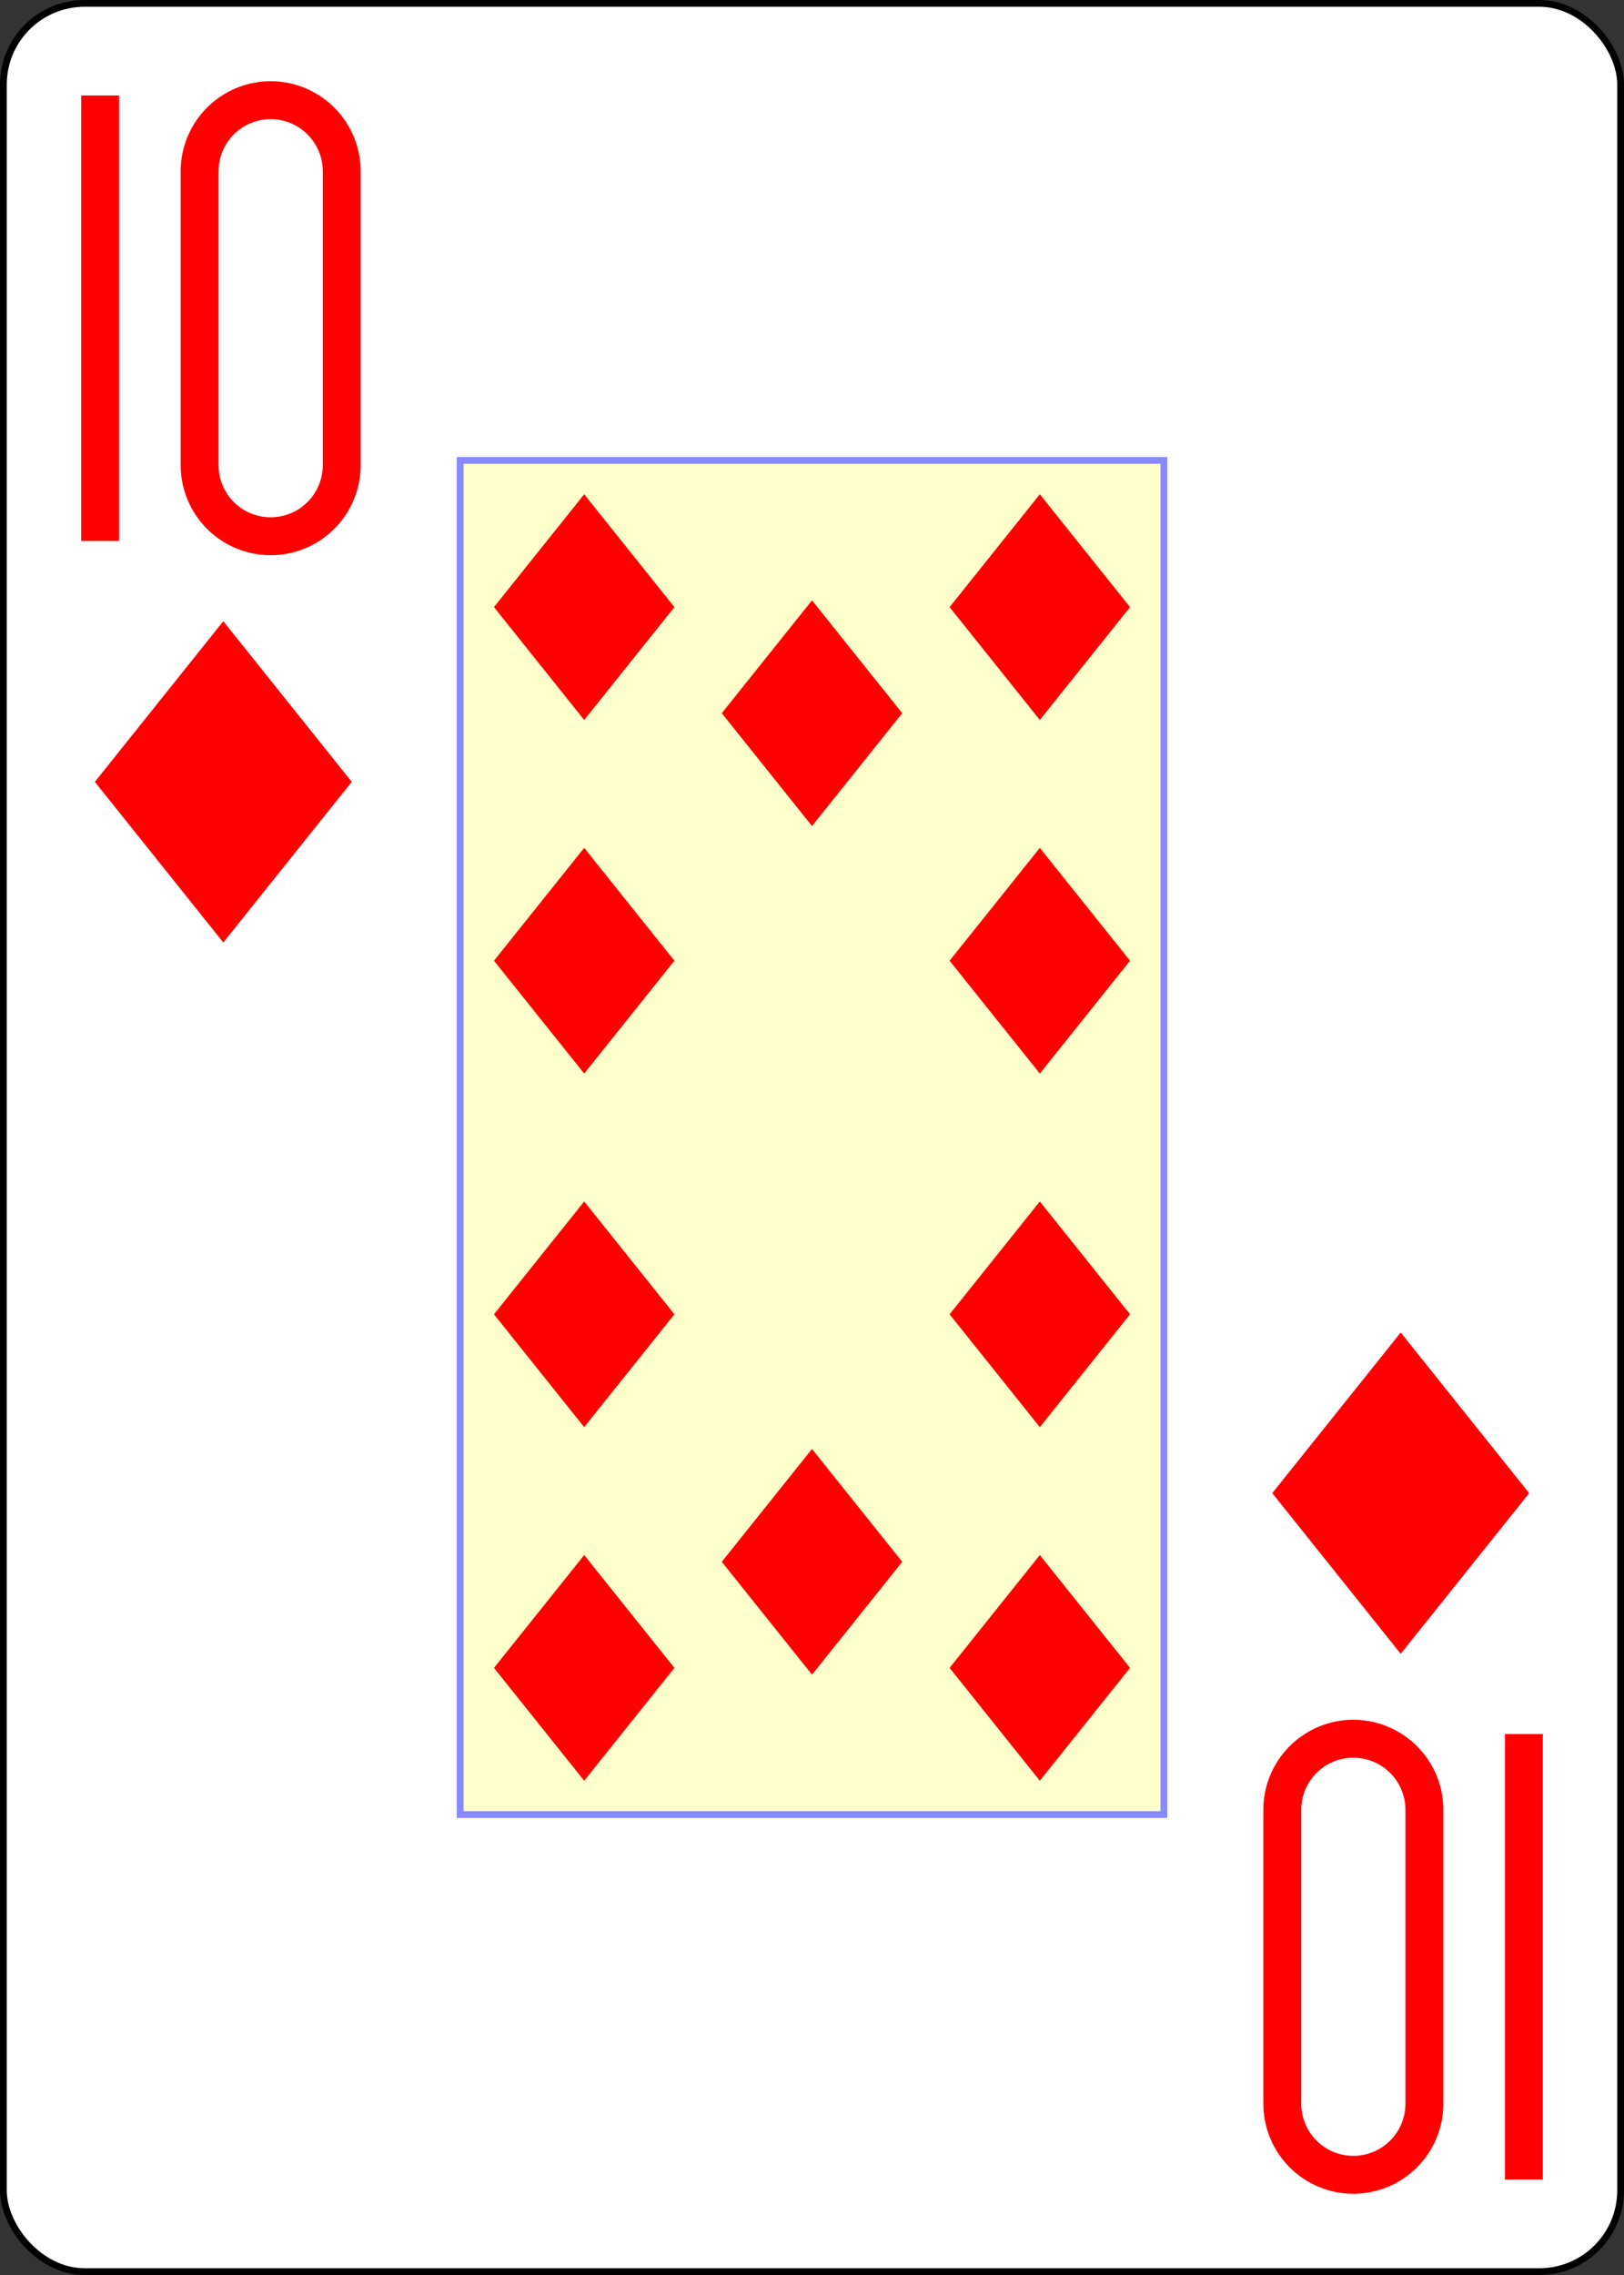 <?xml version="1.0" encoding="UTF-8" standalone="no"?>
<svg xmlns="http://www.w3.org/2000/svg" xmlns:xlink="http://www.w3.org/1999/xlink" class="card" face="TD" height="3.5in" preserveAspectRatio="none" viewBox="-120 -168 240 336" width="2.5in"><rect x="-120" y="-168" width="240" height="336" fill="#333333" stroke="none"/><defs><symbol id="SDT" viewBox="-600 -600 1200 1200" preserveAspectRatio="xMinYMid"><path d="M-400 0L0 -500L400 0L 0 500Z" fill="red"></path></symbol><symbol id="VDT" viewBox="-500 -500 1000 1000" preserveAspectRatio="xMinYMid"><path d="M-260 430L-260 -430M-50 0L-50 -310A150 150 0 0 1 250 -310L250 310A150 150 0 0 1 -50 310Z" stroke="red" stroke-width="80" stroke-linecap="square" stroke-miterlimit="1.5" fill="none"></path></symbol><rect id="XDT" width="104" height="200" x="-52" y="-100"></rect></defs><rect width="239" height="335" x="-119.5" y="-167.5" rx="12" ry="12" fill="white" stroke="black"></rect><use xlink:href="#XDT" width="104" height="200" stroke="#88f" fill="#FFC"></use><use xlink:href="#VDT" height="70" width="70" x="-122" y="-156"></use><use xlink:href="#SDT" height="56.946" width="56.946" x="-115.473" y="-81"></use><use xlink:href="#SDT" height="40" width="40" x="-53.667" y="-98.334"></use><use xlink:href="#SDT" height="40" width="40" x="13.667" y="-98.334"></use><use xlink:href="#SDT" height="40" width="40" x="-53.667" y="-46.111"></use><use xlink:href="#SDT" height="40" width="40" x="13.667" y="-46.111"></use><use xlink:href="#SDT" height="40" width="40" x="-20" y="-82.667"></use><g transform="rotate(180)"><use xlink:href="#VDT" height="70" width="70" x="-122" y="-156"></use><use xlink:href="#SDT" height="56.946" width="56.946" x="-115.473" y="-81"></use><use xlink:href="#SDT" height="40" width="40" x="-53.667" y="-98.334"></use><use xlink:href="#SDT" height="40" width="40" x="13.667" y="-98.334"></use><use xlink:href="#SDT" height="40" width="40" x="-53.667" y="-46.111"></use><use xlink:href="#SDT" height="40" width="40" x="13.667" y="-46.111"></use><use xlink:href="#SDT" height="40" width="40" x="-20" y="-82.667"></use></g></svg>
